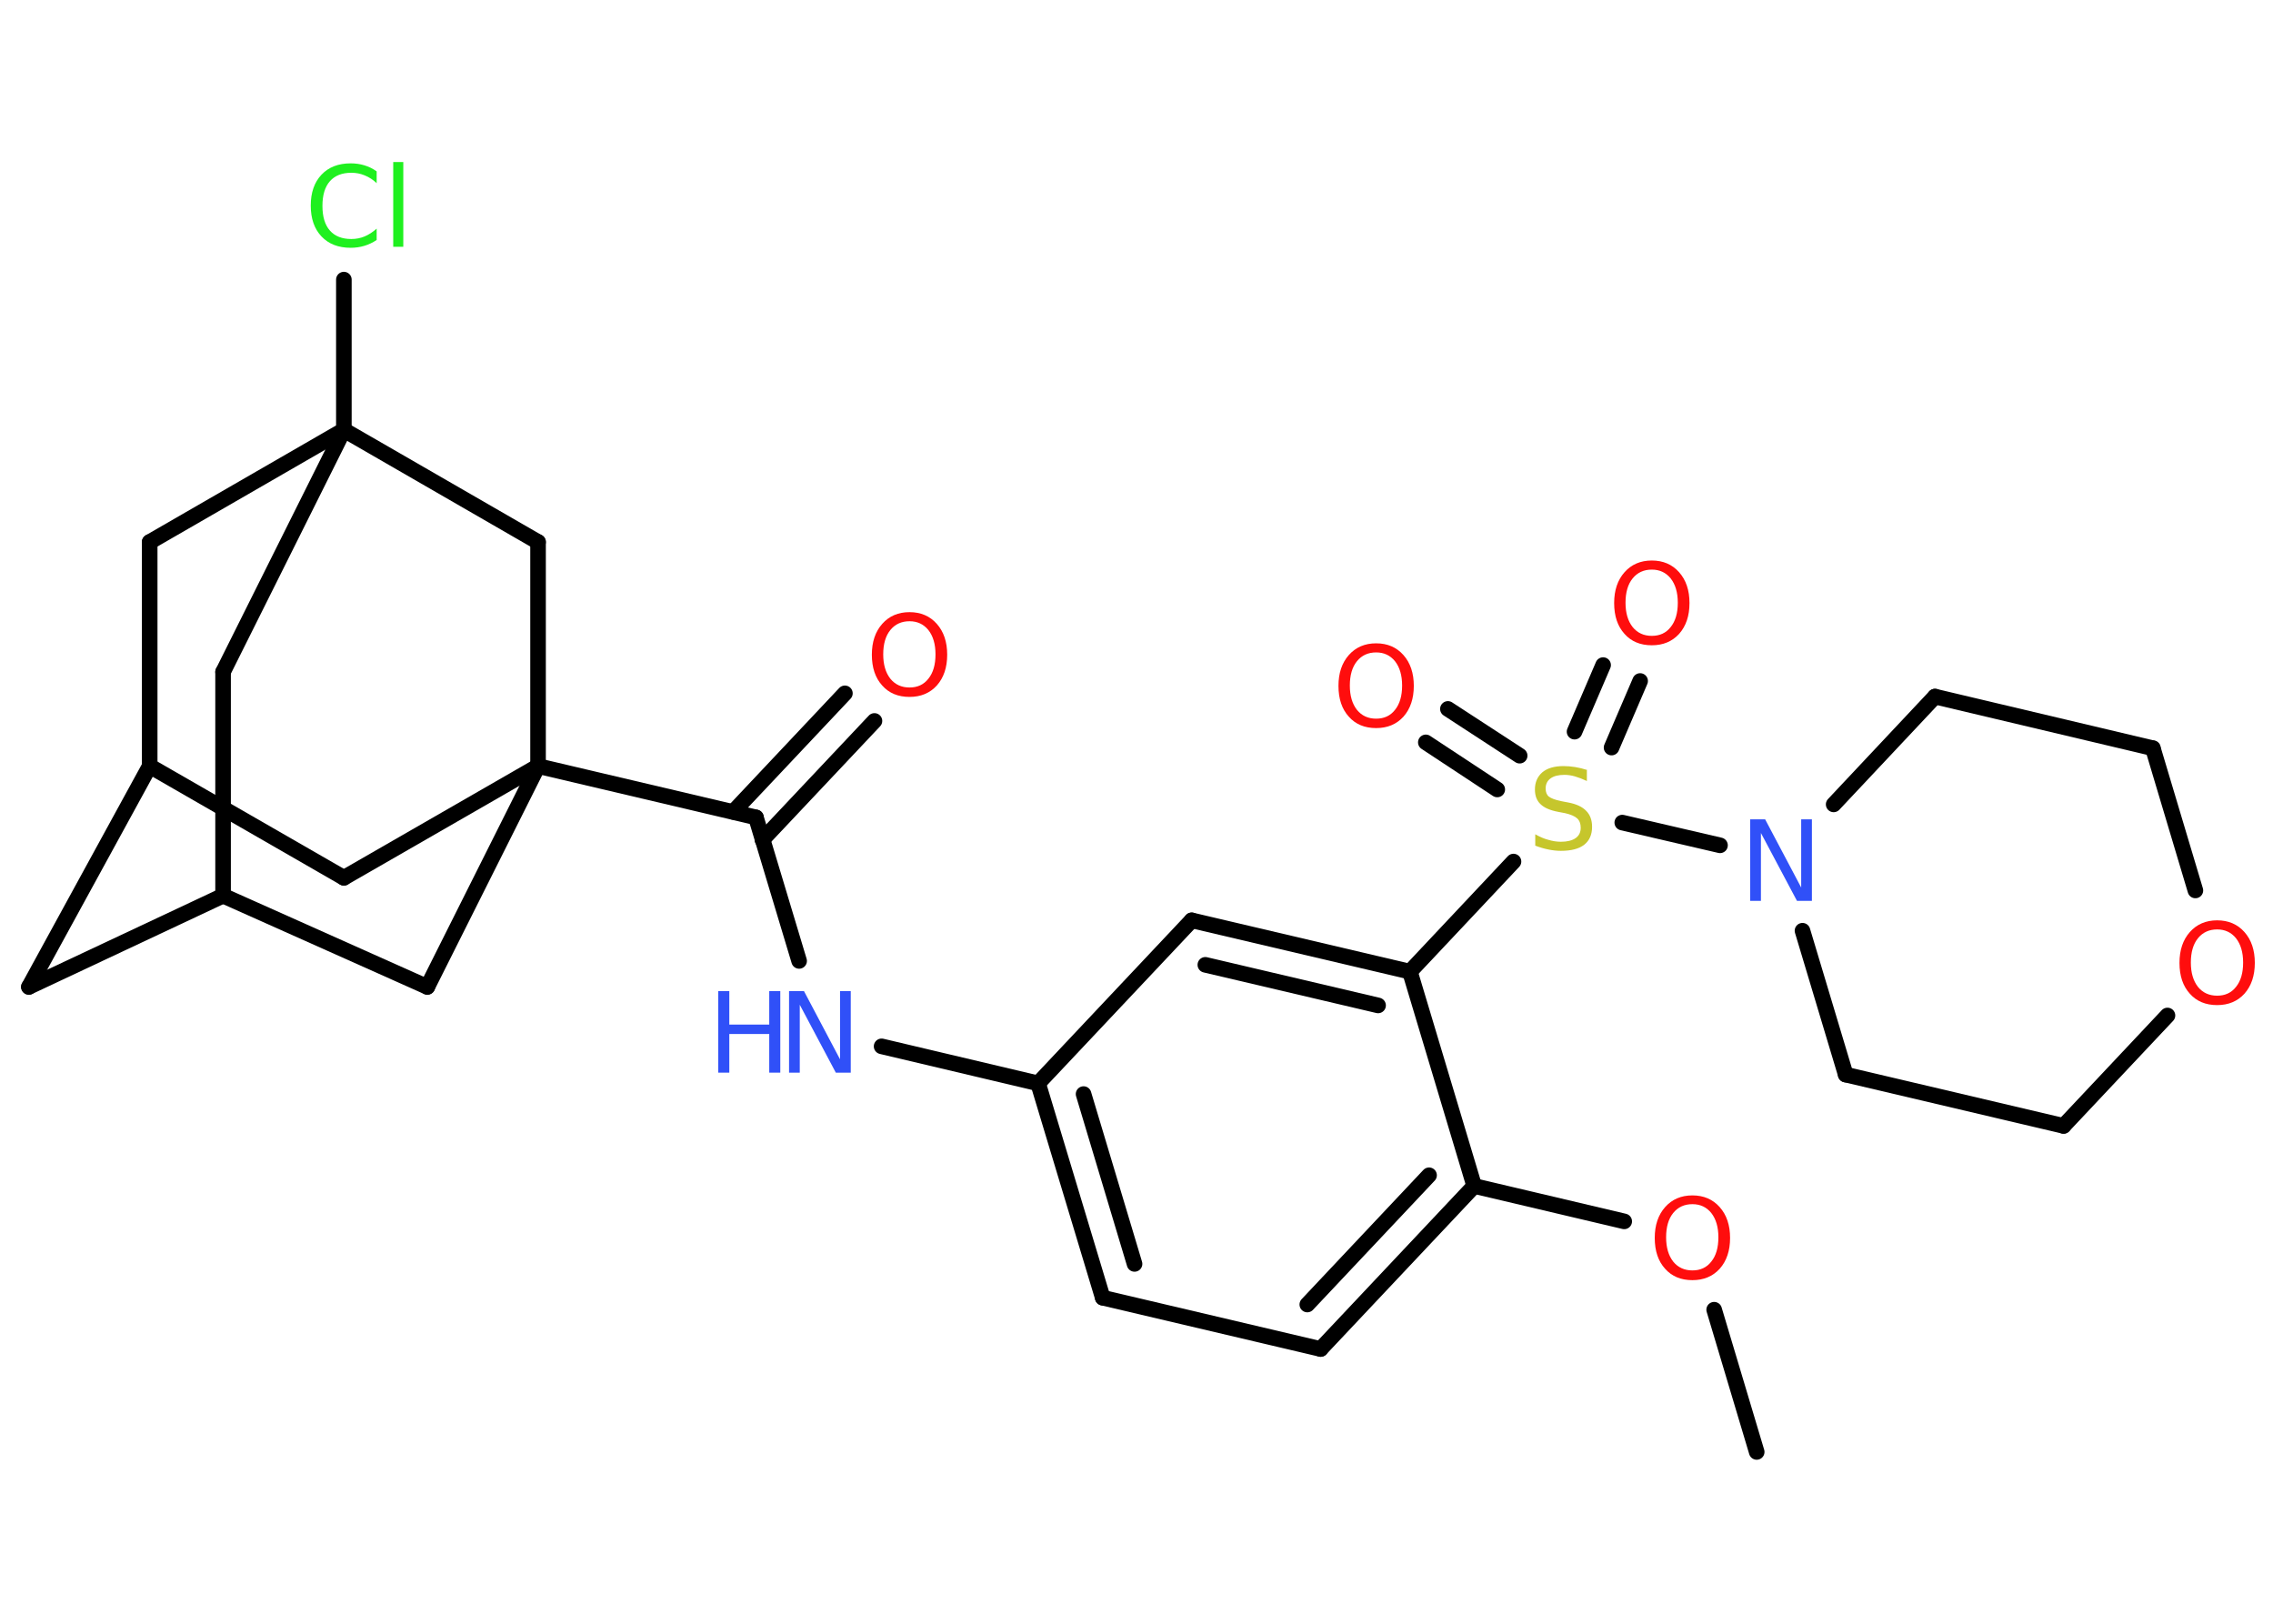 <?xml version='1.0' encoding='UTF-8'?>
<!DOCTYPE svg PUBLIC "-//W3C//DTD SVG 1.1//EN" "http://www.w3.org/Graphics/SVG/1.1/DTD/svg11.dtd">
<svg version='1.2' xmlns='http://www.w3.org/2000/svg' xmlns:xlink='http://www.w3.org/1999/xlink' width='70.0mm' height='50.0mm' viewBox='0 0 70.0 50.0'>
  <desc>Generated by the Chemistry Development Kit (http://github.com/cdk)</desc>
  <g stroke-linecap='round' stroke-linejoin='round' stroke='#000000' stroke-width='.48' fill='#FF0D0D'>
    <rect x='.0' y='.0' width='70.0' height='50.0' fill='#FFFFFF' stroke='none'/>
    <g id='mol1' class='mol'>
      <line id='mol1bnd1' class='bond' x1='54.1' y1='44.71' x2='52.79' y2='40.33'/>
      <line id='mol1bnd2' class='bond' x1='50.02' y1='37.61' x2='45.4' y2='36.52'/>
      <g id='mol1bnd3' class='bond'>
        <line x1='40.67' y1='41.54' x2='45.4' y2='36.52'/>
        <line x1='40.26' y1='40.17' x2='44.01' y2='36.19'/>
      </g>
      <line id='mol1bnd4' class='bond' x1='40.67' y1='41.54' x2='33.96' y2='39.96'/>
      <g id='mol1bnd5' class='bond'>
        <line x1='31.97' y1='33.36' x2='33.96' y2='39.96'/>
        <line x1='33.37' y1='33.69' x2='34.94' y2='38.92'/>
      </g>
      <line id='mol1bnd6' class='bond' x1='31.97' y1='33.36' x2='27.15' y2='32.22'/>
      <line id='mol1bnd7' class='bond' x1='24.61' y1='29.59' x2='23.28' y2='25.17'/>
      <g id='mol1bnd8' class='bond'>
        <line x1='22.58' y1='25.0' x2='26.02' y2='21.35'/>
        <line x1='23.48' y1='25.86' x2='26.93' y2='22.2'/>
      </g>
      <line id='mol1bnd9' class='bond' x1='23.28' y1='25.17' x2='16.57' y2='23.59'/>
      <line id='mol1bnd10' class='bond' x1='16.57' y1='23.59' x2='10.59' y2='27.03'/>
      <line id='mol1bnd11' class='bond' x1='10.59' y1='27.03' x2='4.61' y2='23.59'/>
      <line id='mol1bnd12' class='bond' x1='4.61' y1='23.59' x2='.89' y2='30.39'/>
      <line id='mol1bnd13' class='bond' x1='.89' y1='30.39' x2='6.87' y2='27.58'/>
      <line id='mol1bnd14' class='bond' x1='6.87' y1='27.58' x2='6.87' y2='20.69'/>
      <line id='mol1bnd15' class='bond' x1='6.87' y1='20.69' x2='10.59' y2='13.24'/>
      <line id='mol1bnd16' class='bond' x1='10.59' y1='13.24' x2='10.59' y2='8.61'/>
      <line id='mol1bnd17' class='bond' x1='10.59' y1='13.24' x2='4.61' y2='16.69'/>
      <line id='mol1bnd18' class='bond' x1='4.61' y1='23.59' x2='4.61' y2='16.69'/>
      <line id='mol1bnd19' class='bond' x1='10.59' y1='13.24' x2='16.57' y2='16.69'/>
      <line id='mol1bnd20' class='bond' x1='16.57' y1='23.59' x2='16.57' y2='16.69'/>
      <line id='mol1bnd21' class='bond' x1='6.87' y1='27.58' x2='13.16' y2='30.39'/>
      <line id='mol1bnd22' class='bond' x1='16.57' y1='23.59' x2='13.16' y2='30.39'/>
      <line id='mol1bnd23' class='bond' x1='31.97' y1='33.36' x2='36.7' y2='28.34'/>
      <g id='mol1bnd24' class='bond'>
        <line x1='43.42' y1='29.92' x2='36.7' y2='28.34'/>
        <line x1='42.44' y1='30.96' x2='37.12' y2='29.71'/>
      </g>
      <line id='mol1bnd25' class='bond' x1='45.4' y1='36.52' x2='43.42' y2='29.92'/>
      <line id='mol1bnd26' class='bond' x1='43.42' y1='29.92' x2='46.61' y2='26.53'/>
      <g id='mol1bnd27' class='bond'>
        <line x1='48.49' y1='22.53' x2='49.37' y2='20.48'/>
        <line x1='49.63' y1='23.02' x2='50.51' y2='20.97'/>
      </g>
      <g id='mol1bnd28' class='bond'>
        <line x1='46.11' y1='24.31' x2='43.91' y2='22.86'/>
        <line x1='46.8' y1='23.27' x2='44.59' y2='21.83'/>
      </g>
      <line id='mol1bnd29' class='bond' x1='49.96' y1='25.33' x2='52.97' y2='26.03'/>
      <line id='mol1bnd30' class='bond' x1='56.47' y1='24.77' x2='59.59' y2='21.45'/>
      <line id='mol1bnd31' class='bond' x1='59.59' y1='21.45' x2='66.3' y2='23.04'/>
      <line id='mol1bnd32' class='bond' x1='66.3' y1='23.04' x2='67.61' y2='27.42'/>
      <line id='mol1bnd33' class='bond' x1='66.75' y1='31.27' x2='63.55' y2='34.67'/>
      <line id='mol1bnd34' class='bond' x1='63.55' y1='34.67' x2='56.84' y2='33.09'/>
      <line id='mol1bnd35' class='bond' x1='55.51' y1='28.66' x2='56.84' y2='33.09'/>
      <path id='mol1atm2' class='atom' d='M52.12 37.08q-.37 .0 -.59 .27q-.22 .27 -.22 .75q.0 .47 .22 .75q.22 .27 .59 .27q.37 .0 .58 -.27q.22 -.27 .22 -.75q.0 -.47 -.22 -.75q-.22 -.27 -.58 -.27zM52.12 36.81q.52 .0 .84 .36q.32 .36 .32 .95q.0 .59 -.32 .95q-.32 .35 -.84 .35q-.53 .0 -.84 -.35q-.32 -.35 -.32 -.95q.0 -.59 .32 -.95q.32 -.36 .84 -.36z' stroke='none'/>
      <g id='mol1atm7' class='atom'>
        <path d='M24.31 30.52h.45l1.11 2.1v-2.1h.33v2.51h-.46l-1.11 -2.09v2.09h-.33v-2.51z' stroke='none' fill='#3050F8'/>
        <path d='M22.12 30.52h.34v1.03h1.23v-1.03h.34v2.51h-.34v-1.19h-1.23v1.19h-.34v-2.51z' stroke='none' fill='#3050F8'/>
      </g>
      <path id='mol1atm9' class='atom' d='M28.01 19.13q-.37 .0 -.59 .27q-.22 .27 -.22 .75q.0 .47 .22 .75q.22 .27 .59 .27q.37 .0 .58 -.27q.22 -.27 .22 -.75q.0 -.47 -.22 -.75q-.22 -.27 -.58 -.27zM28.01 18.85q.52 .0 .84 .36q.32 .36 .32 .95q.0 .59 -.32 .95q-.32 .35 -.84 .35q-.53 .0 -.84 -.35q-.32 -.35 -.32 -.95q.0 -.59 .32 -.95q.32 -.36 .84 -.36z' stroke='none'/>
      <path id='mol1atm17' class='atom' d='M11.6 5.28v.36q-.17 -.16 -.37 -.24q-.19 -.08 -.41 -.08q-.43 .0 -.66 .26q-.23 .26 -.23 .76q.0 .5 .23 .76q.23 .26 .66 .26q.22 .0 .41 -.08q.19 -.08 .37 -.24v.35q-.18 .12 -.38 .18q-.2 .06 -.42 .06q-.57 .0 -.9 -.35q-.33 -.35 -.33 -.95q.0 -.6 .33 -.95q.33 -.35 .9 -.35q.22 .0 .42 .06q.2 .06 .37 .18zM12.11 4.99h.31v2.61h-.31v-2.61z' stroke='none' fill='#1FF01F'/>
      <path id='mol1atm23' class='atom' d='M48.87 23.72v.33q-.19 -.09 -.36 -.14q-.17 -.05 -.33 -.05q-.28 .0 -.43 .11q-.15 .11 -.15 .31q.0 .17 .1 .25q.1 .08 .38 .14l.21 .04q.38 .07 .56 .26q.18 .18 .18 .49q.0 .36 -.24 .55q-.24 .19 -.72 .19q-.18 .0 -.38 -.04q-.2 -.04 -.41 -.12v-.35q.21 .12 .4 .17q.2 .06 .39 .06q.29 .0 .45 -.11q.16 -.11 .16 -.32q.0 -.19 -.11 -.29q-.11 -.1 -.37 -.16l-.21 -.04q-.38 -.07 -.55 -.24q-.17 -.16 -.17 -.45q.0 -.33 .23 -.53q.23 -.19 .65 -.19q.17 .0 .36 .03q.18 .03 .37 .09z' stroke='none' fill='#C6C62C'/>
      <path id='mol1atm24' class='atom' d='M50.87 17.54q-.37 .0 -.59 .27q-.22 .27 -.22 .75q.0 .47 .22 .75q.22 .27 .59 .27q.37 .0 .58 -.27q.22 -.27 .22 -.75q.0 -.47 -.22 -.75q-.22 -.27 -.58 -.27zM50.87 17.26q.52 .0 .84 .36q.32 .36 .32 .95q.0 .59 -.32 .95q-.32 .35 -.84 .35q-.53 .0 -.84 -.35q-.32 -.35 -.32 -.95q.0 -.59 .32 -.95q.32 -.36 .84 -.36z' stroke='none'/>
      <path id='mol1atm25' class='atom' d='M42.38 20.09q-.37 .0 -.59 .27q-.22 .27 -.22 .75q.0 .47 .22 .75q.22 .27 .59 .27q.37 .0 .58 -.27q.22 -.27 .22 -.75q.0 -.47 -.22 -.75q-.22 -.27 -.58 -.27zM42.38 19.81q.52 .0 .84 .36q.32 .36 .32 .95q.0 .59 -.32 .95q-.32 .35 -.84 .35q-.53 .0 -.84 -.35q-.32 -.35 -.32 -.95q.0 -.59 .32 -.95q.32 -.36 .84 -.36z' stroke='none'/>
      <path id='mol1atm26' class='atom' d='M53.91 25.23h.45l1.11 2.1v-2.1h.33v2.51h-.46l-1.11 -2.09v2.09h-.33v-2.51z' stroke='none' fill='#3050F8'/>
      <path id='mol1atm29' class='atom' d='M68.28 28.62q-.37 .0 -.59 .27q-.22 .27 -.22 .75q.0 .47 .22 .75q.22 .27 .59 .27q.37 .0 .58 -.27q.22 -.27 .22 -.75q.0 -.47 -.22 -.75q-.22 -.27 -.58 -.27zM68.28 28.34q.52 .0 .84 .36q.32 .36 .32 .95q.0 .59 -.32 .95q-.32 .35 -.84 .35q-.53 .0 -.84 -.35q-.32 -.35 -.32 -.95q.0 -.59 .32 -.95q.32 -.36 .84 -.36z' stroke='none'/>
    </g>
  </g>
</svg>
